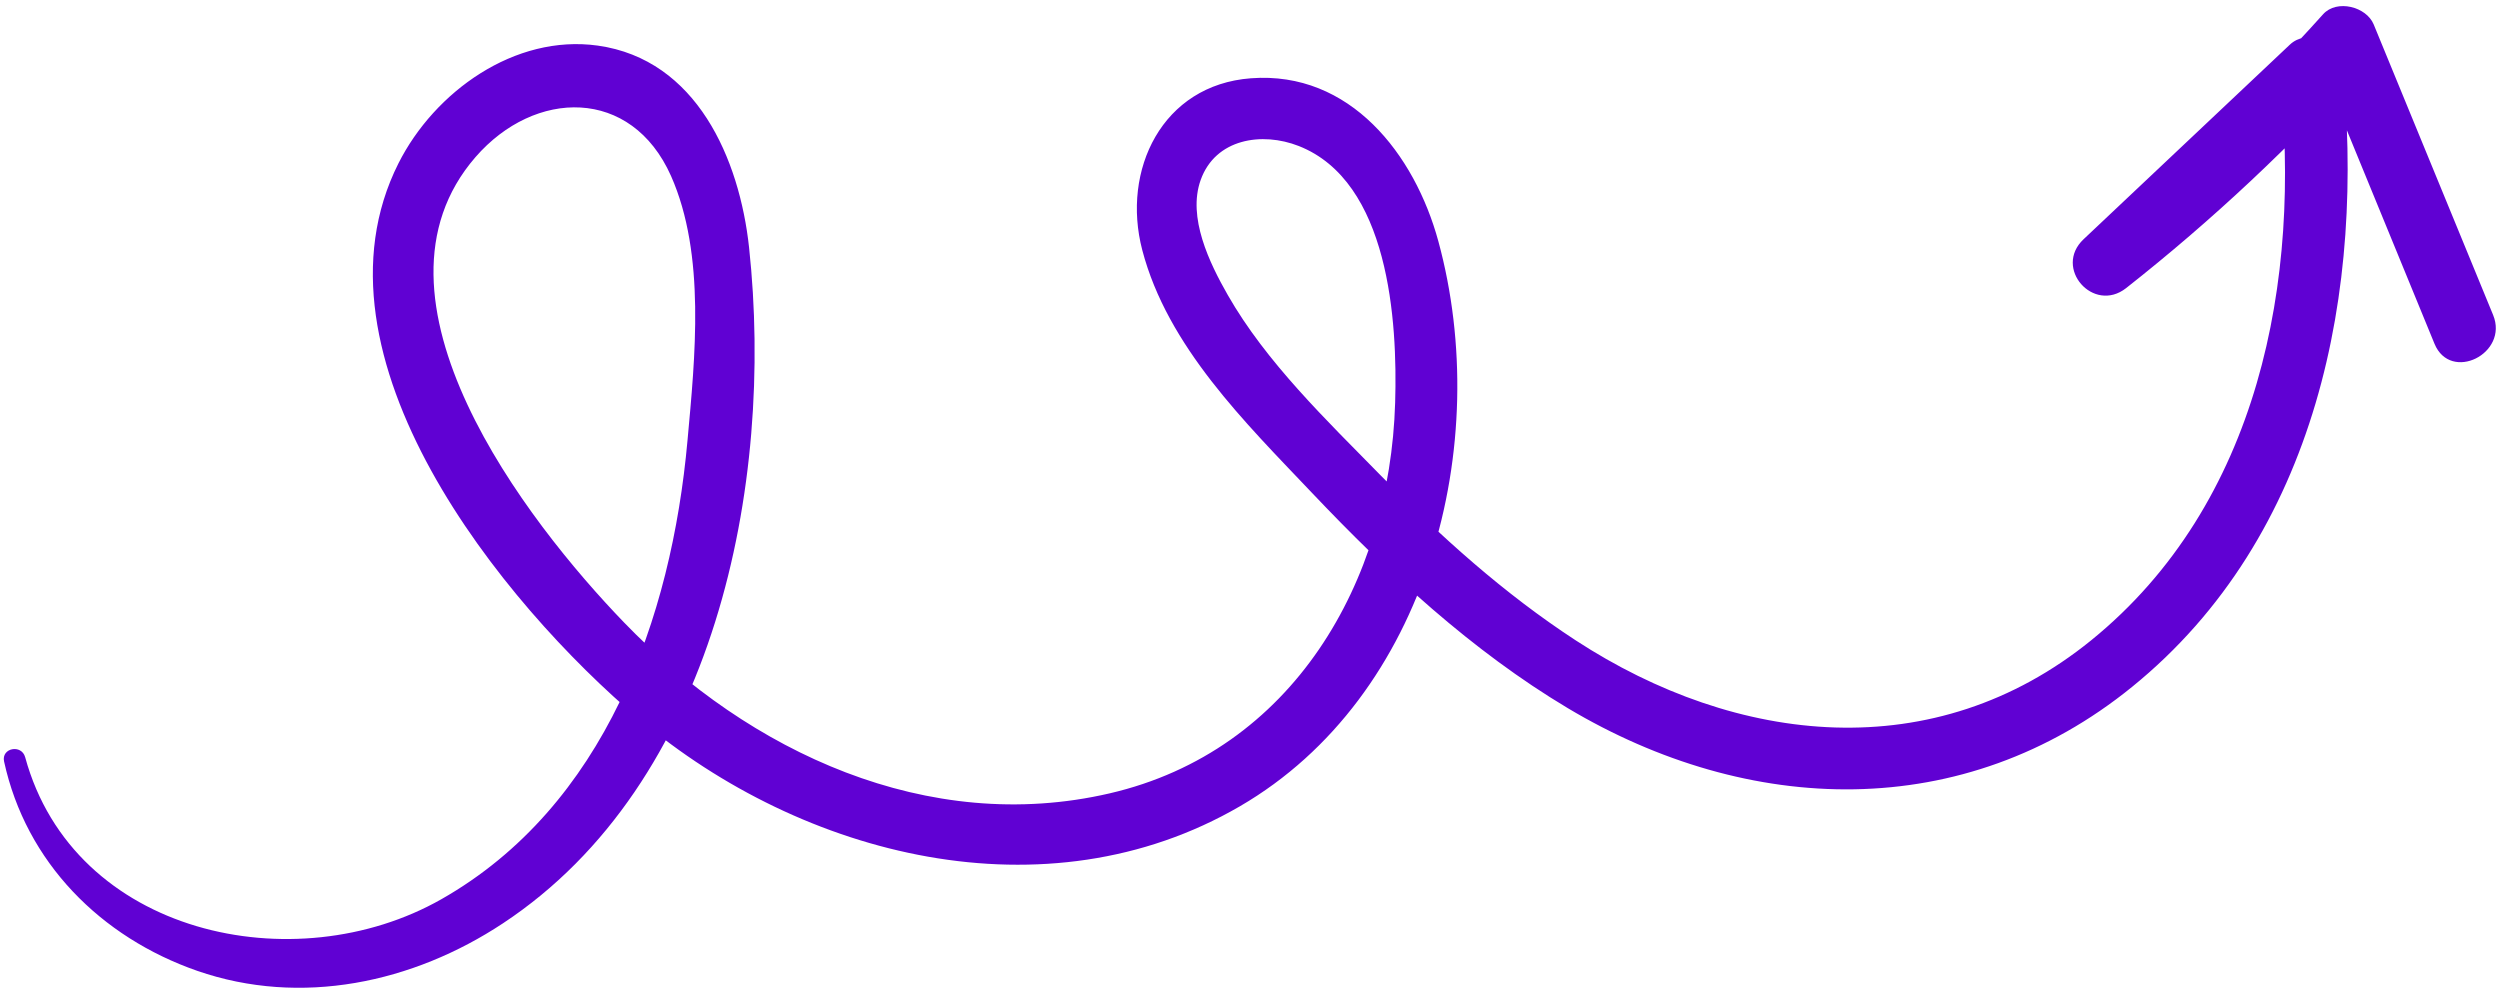 <svg width="239" height="95" viewBox="0 0 239 95" fill="none" xmlns="http://www.w3.org/2000/svg">
<path d="M2.407 72.393C7.049 89.388 28.178 93.929 42.192 85.967C57.822 77.084 64.191 59.135 65.723 42.129C66.446 34.162 67.48 24.349 64.152 16.828C60.361 8.303 51.128 8.493 45.459 15.017C33.795 28.449 50.317 49.84 59.674 59.523C71.643 71.91 88.704 79.873 106.07 75.848C123.574 71.796 132.871 55.619 133.376 38.497C133.614 30.664 132.792 17.353 124.161 13.958C120.649 12.578 116.196 13.249 114.783 17.208C113.508 20.778 115.628 25.146 117.372 28.198C121.052 34.645 126.835 40.183 131.994 45.451C137.697 51.271 143.793 56.753 150.628 61.212C166.058 71.273 184.934 73.385 199.938 61.196C215.963 48.172 220.049 26.789 217.932 7.161C219.598 7.725 221.255 8.284 222.915 8.856C216.363 15.083 209.812 21.31 203.254 27.545C201.9 25.987 200.545 24.429 199.19 22.871C207.433 16.337 215.067 9.184 222.089 1.362C223.402 -0.095 226.228 0.638 226.925 2.336C230.735 11.593 234.531 20.852 238.34 30.109C239.861 33.805 234.272 36.59 232.737 32.861C228.941 23.601 225.137 14.336 221.336 5.085C222.945 5.409 224.563 5.737 226.172 6.06C219.142 13.878 211.511 21.045 203.254 27.545C200.129 29.996 196.277 25.618 199.19 22.871C205.762 16.669 212.347 10.464 218.918 4.262C220.486 2.783 223.662 3.676 223.9 5.958C226.164 27.663 221.582 51.261 203.824 65.668C187.716 78.745 167.165 78.018 149.879 67.698C140.709 62.219 132.722 54.812 125.4 47.09C119.05 40.397 111.618 33.13 109.201 23.909C107.195 16.256 111.102 8.12 119.587 7.483C129.073 6.765 135.246 14.756 137.508 23.071C142.78 42.427 136.58 66.584 118.535 77.081C99.971 87.871 76.722 81.912 61.121 68.761C48.04 57.725 28.798 34.086 38.092 15.616C41.544 8.762 49.215 3.254 57.145 4.359C66.606 5.688 70.696 15.191 71.611 23.656C74.06 46.384 68.351 74.886 48.077 88.273C39.469 93.964 28.772 96.255 18.853 92.811C9.64 89.606 2.488 82.441 0.389 72.794C0.111 71.494 2.062 71.121 2.407 72.393Z" fill="#6001D3"/>
</svg>
